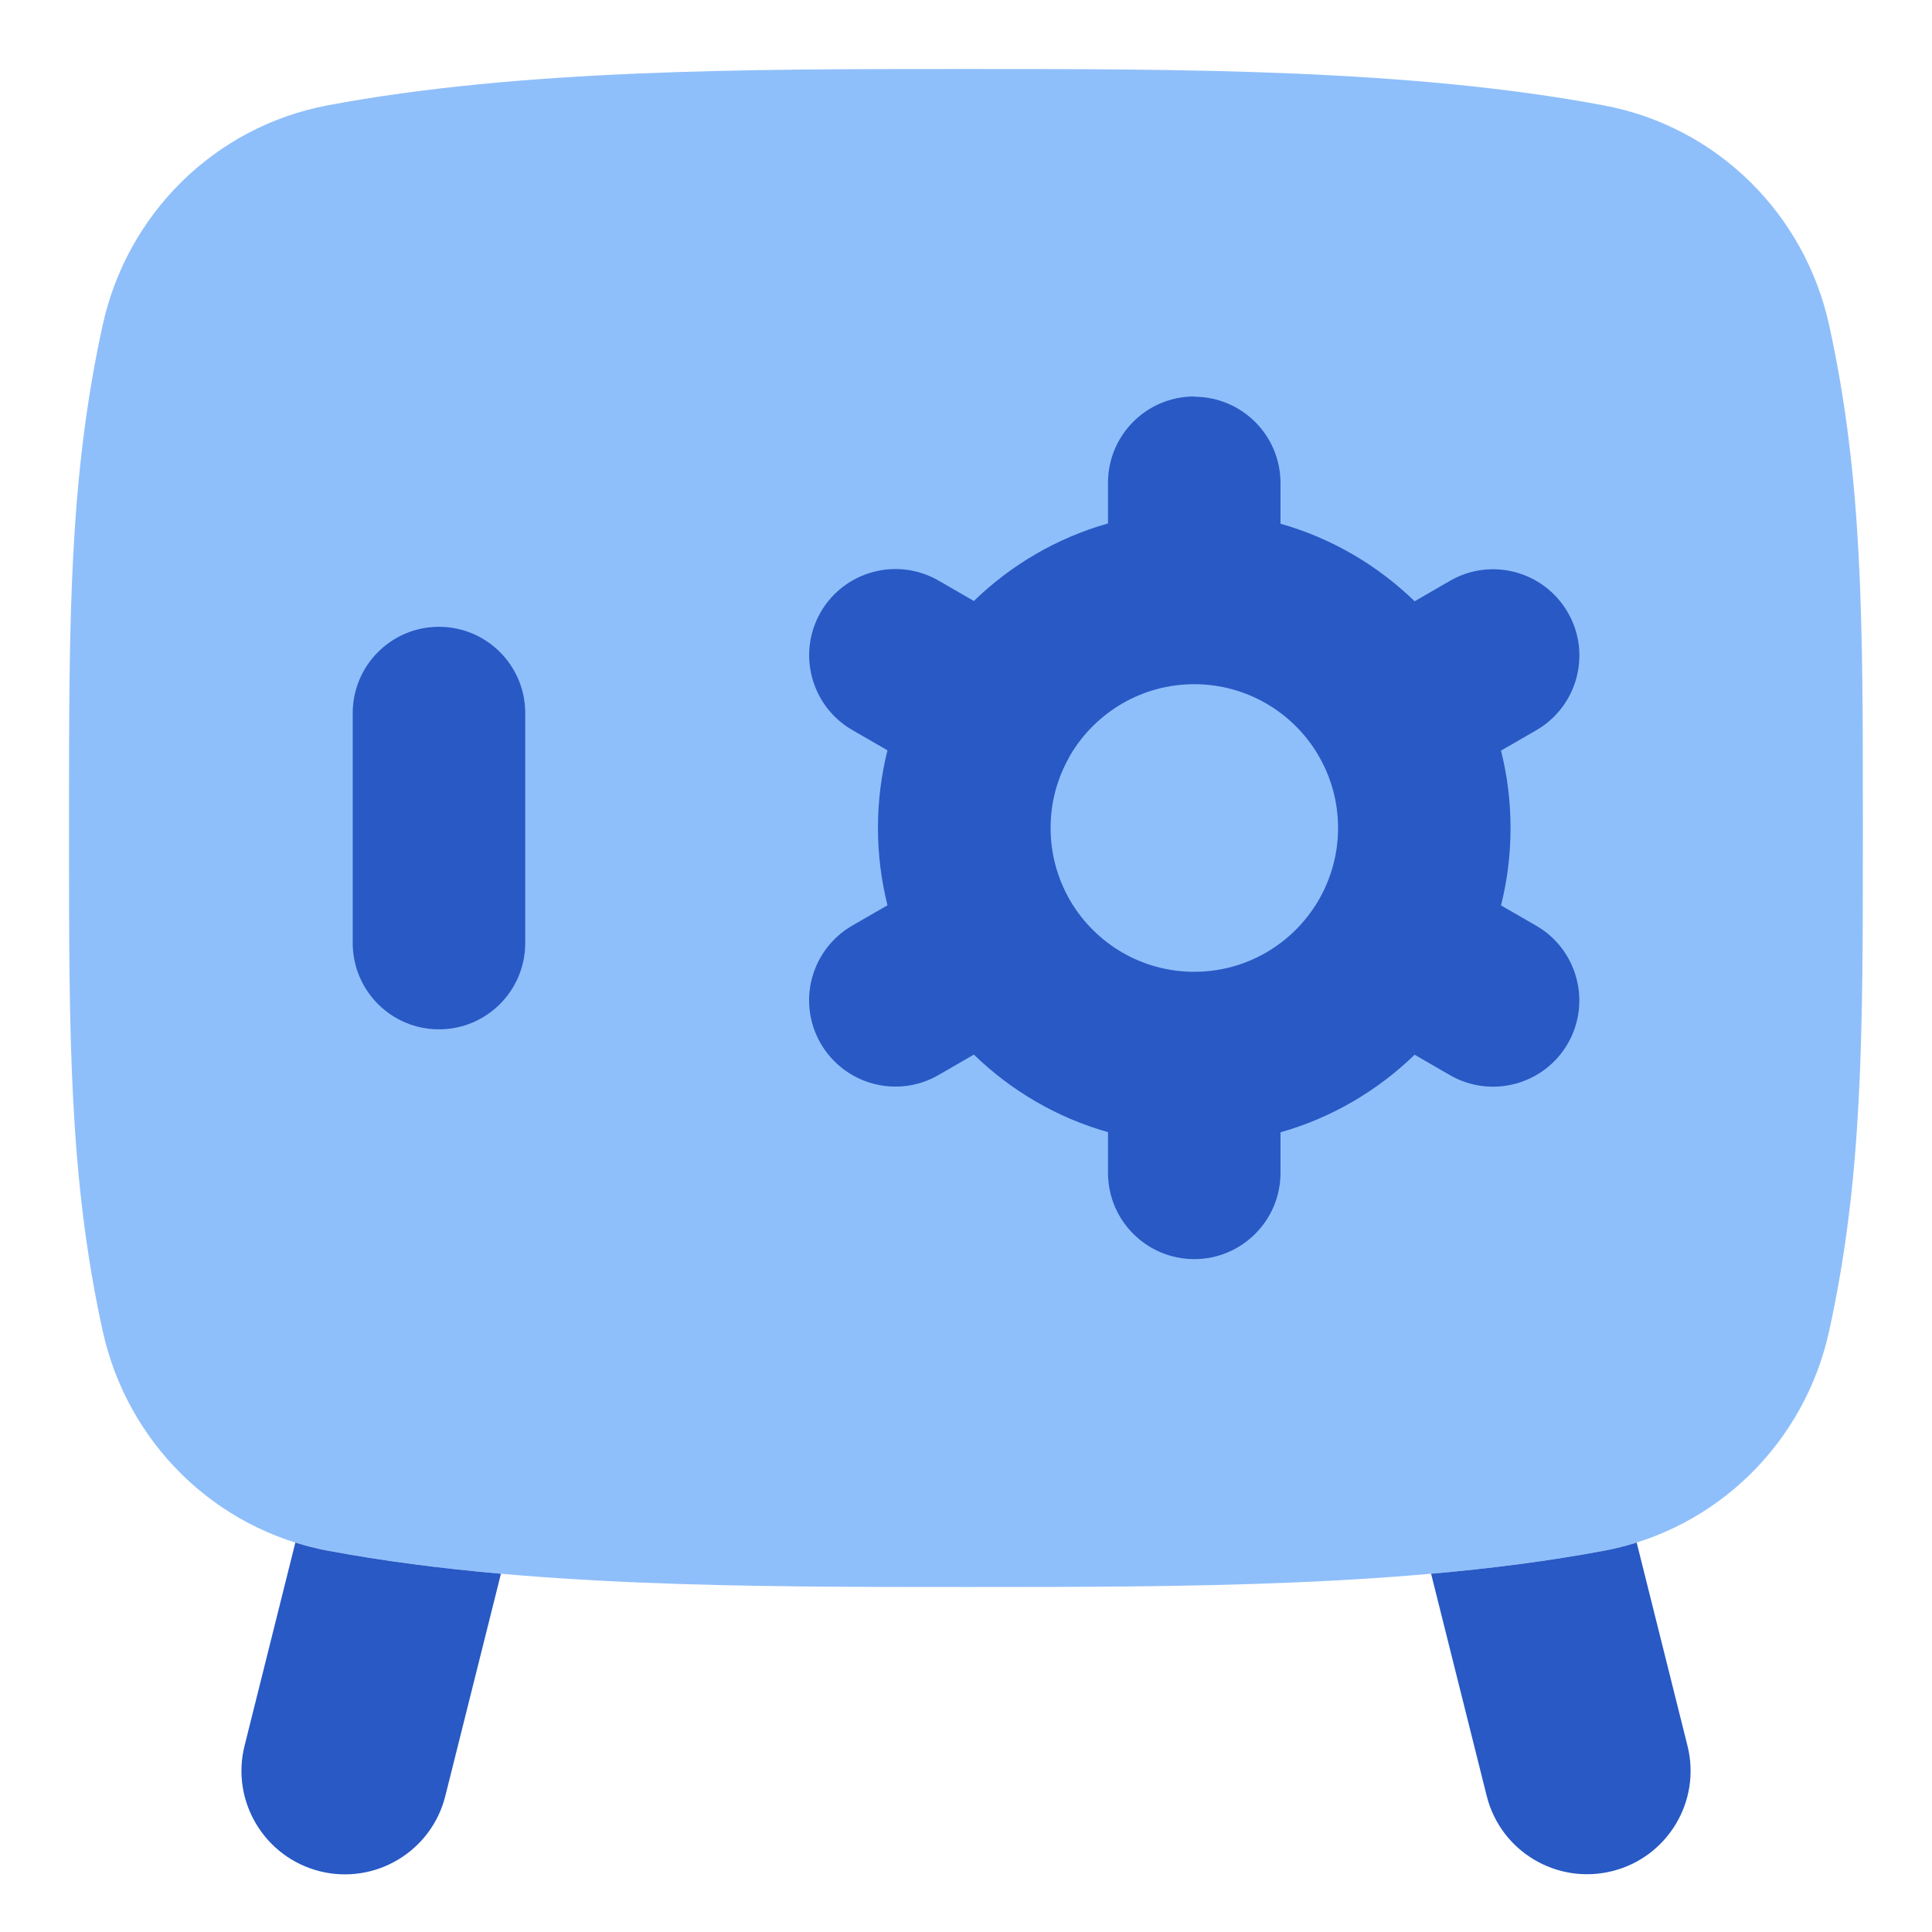 <svg xmlns="http://www.w3.org/2000/svg" fill="none" viewBox="0 0 14 14" id="Safe-Vault--Streamline-Flex">
  <desc>
    Safe Vault Streamline Icon: https://streamlinehq.com
  </desc>
  <g id="safe-vault--saving-combo-payment-safe-combination-finance">
    <path id="Union" fill="#8fbffa" fill-rule="evenodd" d="M7.03 0.5h-0.059C5.439 0.5 3.777 0.5 2.376 0.763 1.556 0.917 0.921 1.549 0.744 2.356 0.5 3.47 0.5 4.493 0.5 5.963v0.075c-0 1.469 -0 2.493 0.244 3.606 0.177 0.807 0.812 1.439 1.632 1.593C3.777 11.5 5.439 11.5 6.97 11.5h0.059c1.531 0 3.193 0 4.594 -0.263 0.82 -0.154 1.456 -0.786 1.632 -1.593 0.244 -1.113 0.244 -2.137 0.244 -3.606v-0.075c0 -1.469 0 -2.493 -0.244 -3.606 -0.177 -0.807 -0.812 -1.439 -1.632 -1.593C10.223 0.5 8.561 0.5 7.03 0.5h-0Z" clip-rule="evenodd" stroke-width="1"></path>
    <path id="Subtract" fill="#2859c5" fill-rule="evenodd" d="M10.37 11.404c0.433 -0.038 0.854 -0.092 1.254 -0.167 0.08 -0.015 0.159 -0.035 0.236 -0.059l0.368 1.472c0.101 0.402 -0.144 0.809 -0.546 0.909 -0.402 0.1 -0.809 -0.144 -0.909 -0.546l-0.403 -1.61Zm-8.23 -0.226c0.077 0.024 0.155 0.044 0.236 0.059 0.4 0.075 0.821 0.129 1.254 0.167l-0.403 1.61c-0.1 0.402 -0.508 0.646 -0.909 0.546 -0.402 -0.101 -0.646 -0.508 -0.546 -0.909l0.368 -1.472Z" clip-rule="evenodd" stroke-width="1"></path>
    <path id="Vector 356 (Stroke)" fill="#2859c5" fill-rule="evenodd" d="M3.181 4.542c0.345 0 0.625 0.28 0.625 0.625l0 1.667c0 0.345 -0.28 0.625 -0.625 0.625s-0.625 -0.28 -0.625 -0.625l0 -1.667c0 -0.345 0.28 -0.625 0.625 -0.625Z" clip-rule="evenodd" stroke-width="1"></path>
    <path id="Vector (Stroke)" fill="#2859c5" fill-rule="evenodd" d="M8.654 2.875c0.345 0 0.625 0.28 0.625 0.625l-0 0.295c0.371 0.105 0.703 0.301 0.972 0.562l0.256 -0.148c0.299 -0.173 0.681 -0.07 0.854 0.229 0.173 0.299 0.07 0.681 -0.229 0.854l-0.255 0.147c0.045 0.18 0.069 0.368 0.069 0.561 0 0.194 -0.024 0.382 -0.069 0.561l0.255 0.147c0.299 0.173 0.401 0.555 0.229 0.854 -0.173 0.299 -0.555 0.401 -0.854 0.229l-0.256 -0.148c-0.269 0.261 -0.601 0.457 -0.972 0.562l0 0.294c0 0.345 -0.28 0.625 -0.625 0.625 -0.345 0 -0.625 -0.28 -0.625 -0.625l-0 -0.295c-0.371 -0.105 -0.703 -0.301 -0.972 -0.562l-0.256 0.148c-0.299 0.173 -0.681 0.07 -0.854 -0.229 -0.173 -0.299 -0.07 -0.681 0.229 -0.854l0.255 -0.147c-0.045 -0.18 -0.069 -0.368 -0.069 -0.561 0 -0.194 0.024 -0.382 0.069 -0.562l-0.255 -0.147c-0.299 -0.173 -0.401 -0.555 -0.229 -0.854 0.173 -0.299 0.555 -0.401 0.854 -0.229l0.256 0.148c0.269 -0.261 0.601 -0.457 0.972 -0.562l0 -0.295c0 -0.345 0.28 -0.625 0.625 -0.625Zm-0.909 2.616c0.002 -0.004 0.005 -0.008 0.007 -0.012 0.002 -0.004 0.004 -0.007 0.006 -0.011 0.182 -0.305 0.515 -0.51 0.896 -0.51 0.382 0 0.717 0.206 0.898 0.513 0.001 0.003 0.003 0.005 0.004 0.008 0.002 0.003 0.003 0.005 0.005 0.008 0.086 0.151 0.135 0.326 0.135 0.513 0 0.186 -0.049 0.36 -0.134 0.511 -0.002 0.003 -0.004 0.006 -0.006 0.01 -0.002 0.003 -0.003 0.006 -0.005 0.009 -0.181 0.306 -0.515 0.512 -0.897 0.512 -0.381 0 -0.713 -0.204 -0.895 -0.509 -0.002 -0.004 -0.004 -0.008 -0.007 -0.012 -0.002 -0.004 -0.005 -0.008 -0.007 -0.013 -0.084 -0.15 -0.132 -0.324 -0.132 -0.508 0 -0.185 0.048 -0.359 0.133 -0.509Z" clip-rule="evenodd" stroke-width="1"></path>
  </g>
</svg>